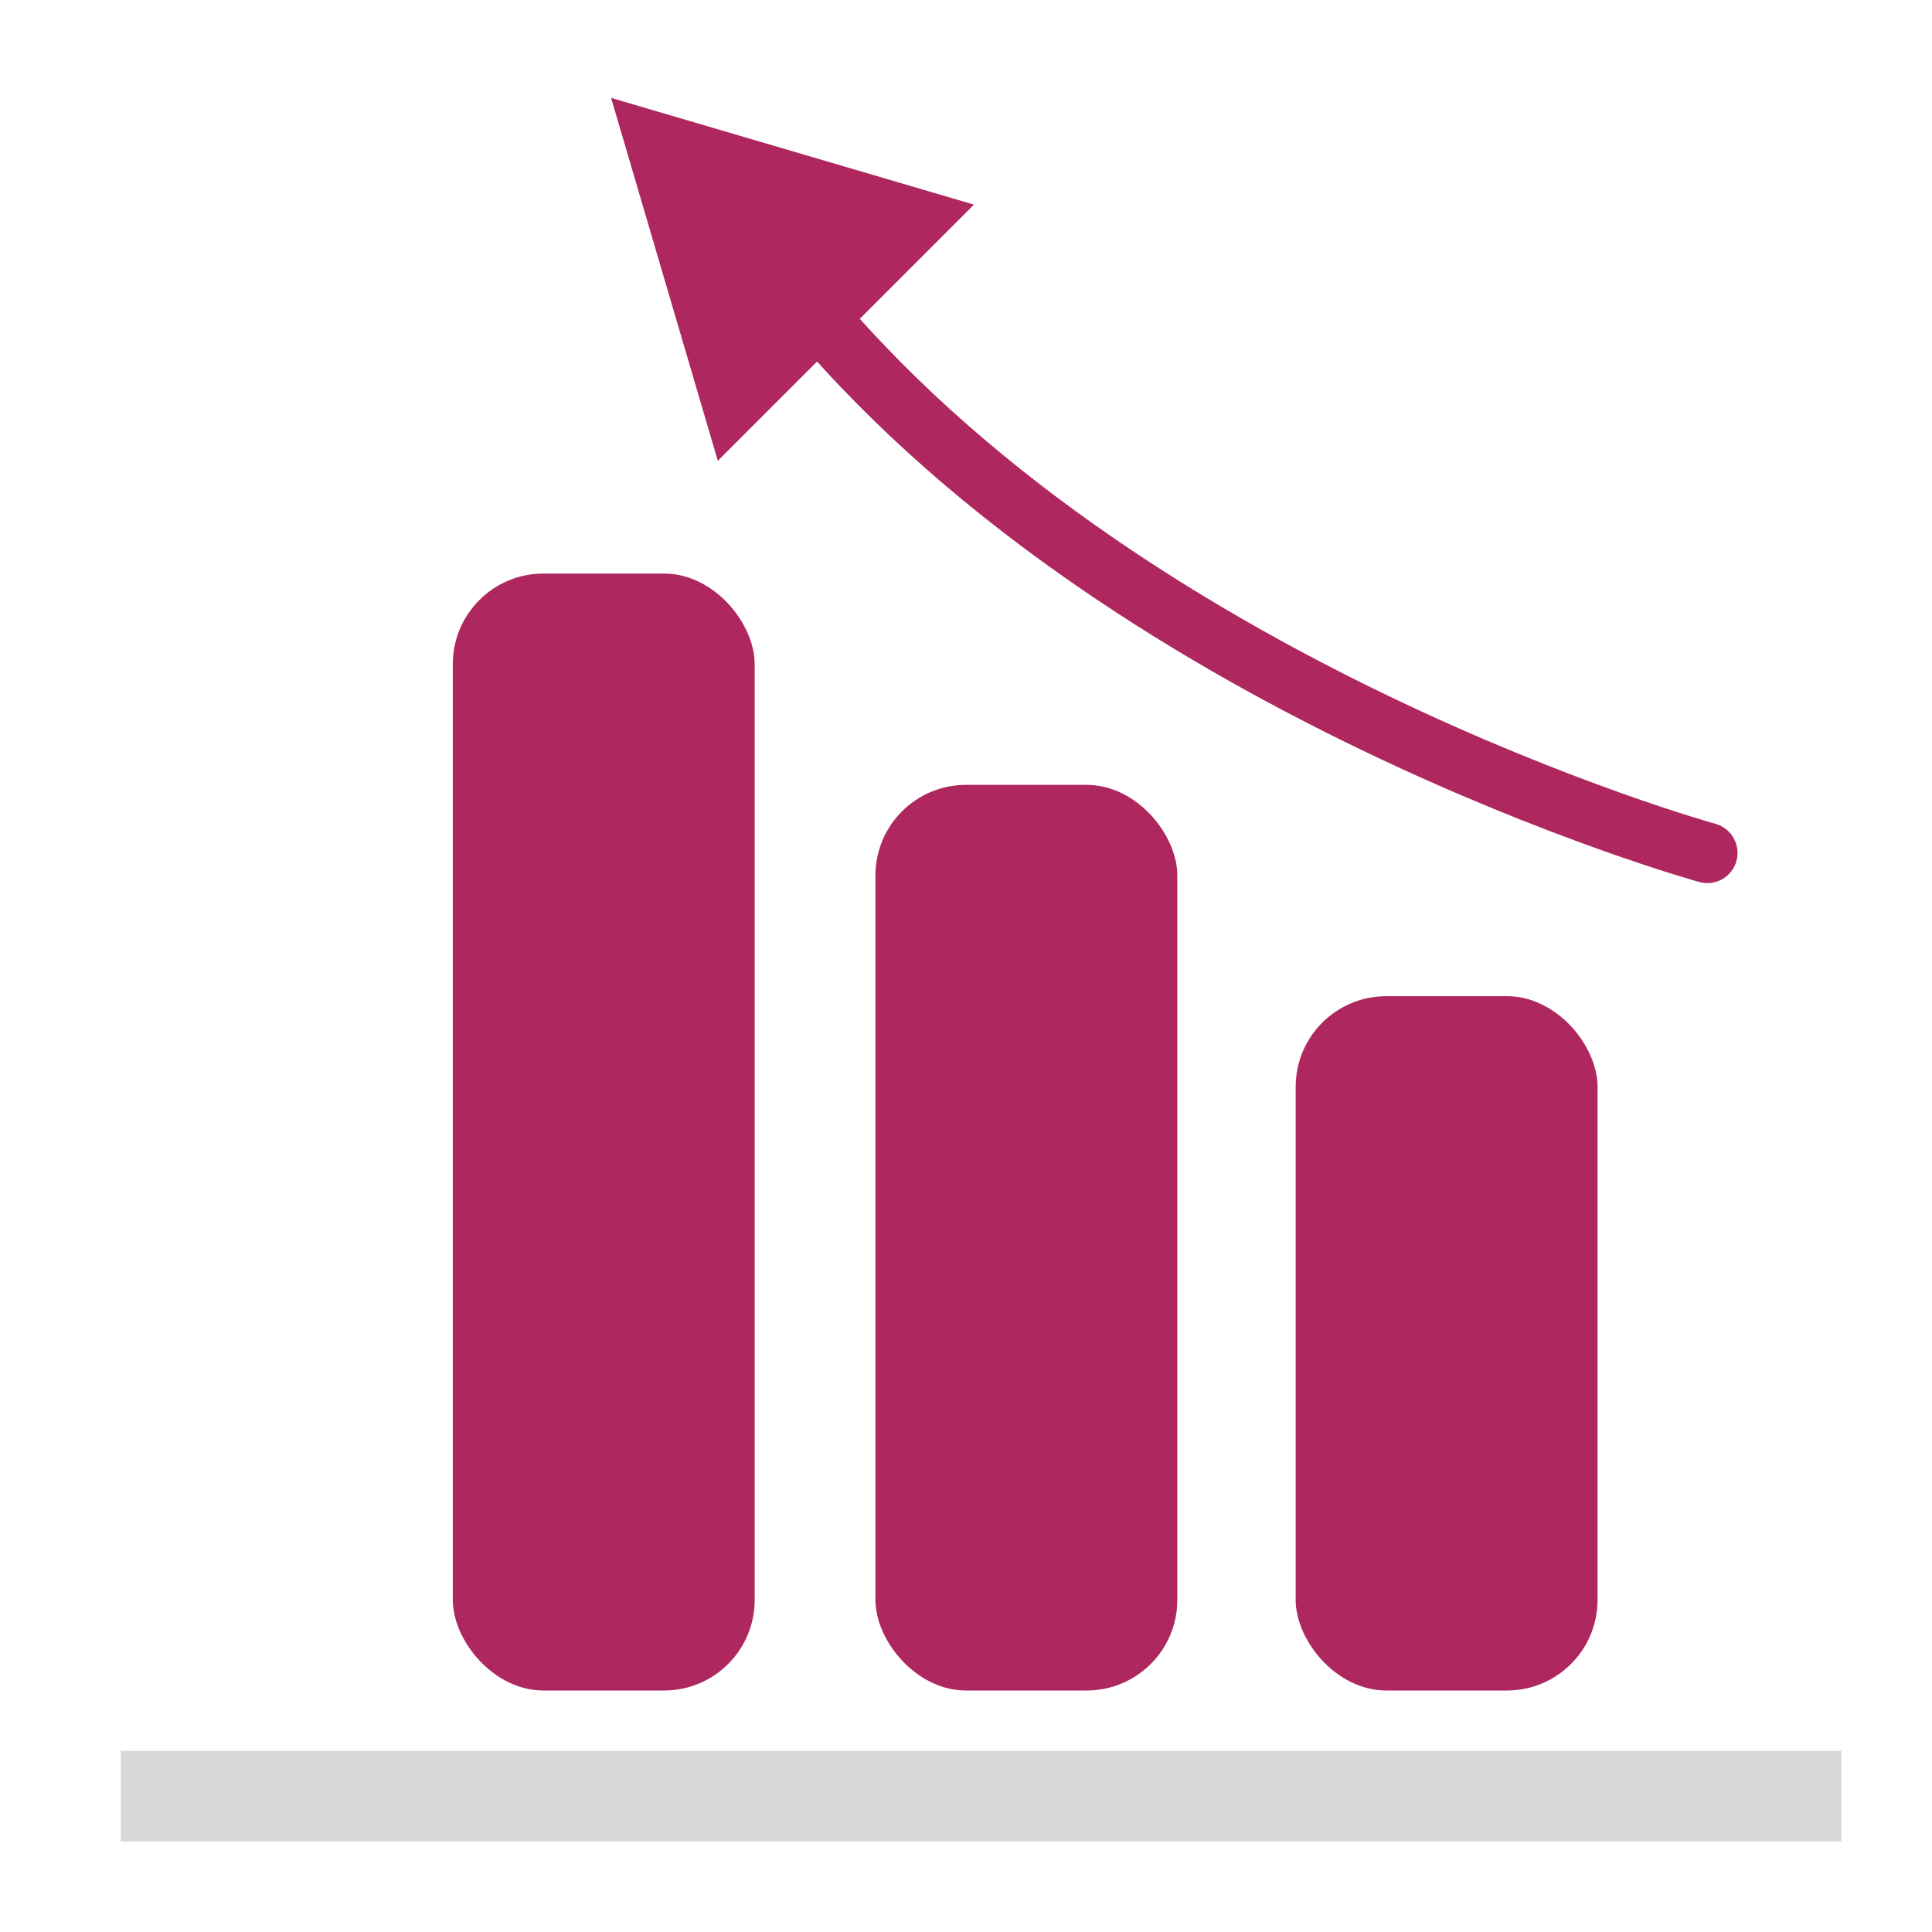 <!DOCTYPE svg PUBLIC "-//W3C//DTD SVG 1.1//EN" "http://www.w3.org/Graphics/SVG/1.1/DTD/svg11.dtd">
<!-- Uploaded to: SVG Repo, www.svgrepo.com, Transformed by: SVG Repo Mixer Tools -->
<svg width="256px" height="256px" viewBox="0 0 64 64" xmlns="http://www.w3.org/2000/svg" fill="#000000">
<g id="SVGRepo_bgCarrier" stroke-width="0"/>
<g id="SVGRepo_tracerCarrier" stroke-linecap="round" stroke-linejoin="round"/>
<g id="SVGRepo_iconCarrier"> <g fill="none" fill-rule="evenodd"> <rect width="10" height="23" x="42.921" y="33" fill="#ae275f" rx="3"/> <rect width="10" height="30" x="29" y="26" fill="#ae275f" rx="3"/> <rect width="10" height="37" x="15" y="19" fill="#ae275f" rx="3"/> <path stroke="#ae275f" stroke-linecap="round" stroke-width="2" d="M26.487,28.254 C26.487,28.254 45.965,22.869 56.558,9.759" transform="matrix(-1 0 0 1 83.045 0)"/> <polygon fill="#ae275f" points="24.132 1.632 30.132 12.632 18.132 12.632" transform="rotate(-45 24.132 7.132)"/> <rect width="57" height="3" x="4" y="58" fill="#D8D8D8"/> </g> </g>
</svg>